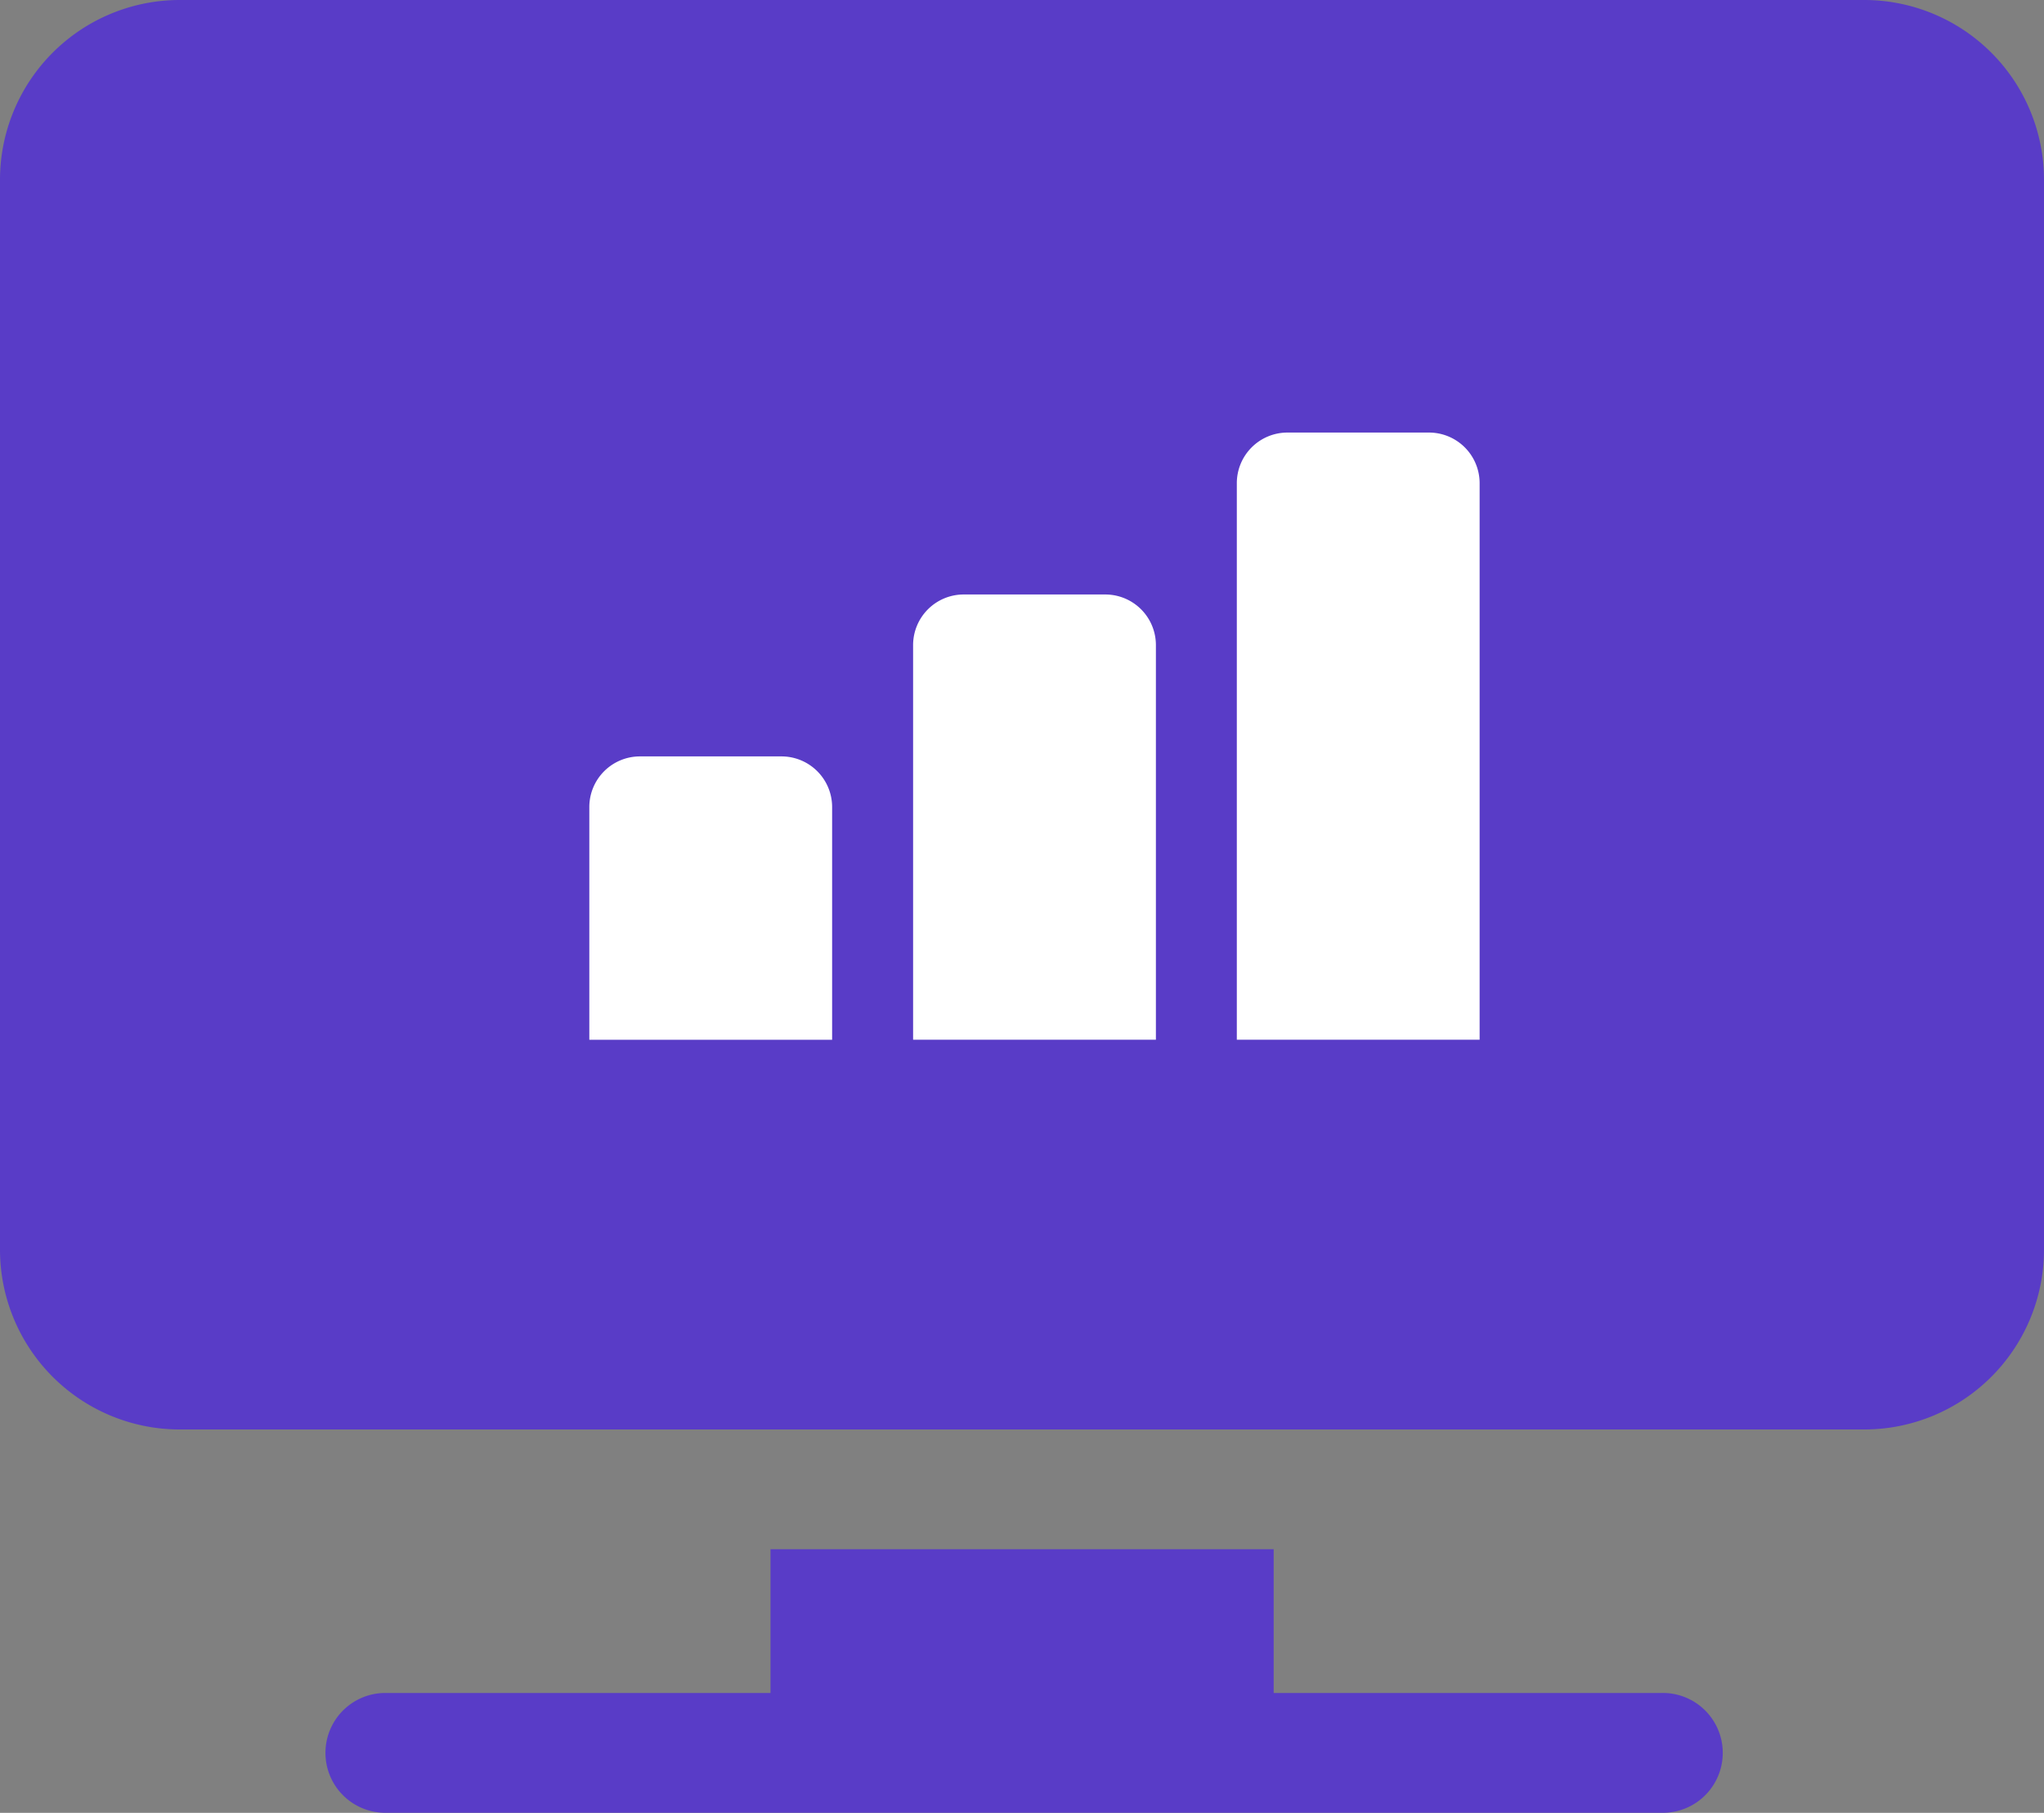 <svg xmlns="http://www.w3.org/2000/svg" width="33.269" height="29.5" viewBox="0 0 33.269 29.5"><rect x="0" y="0" width="33.269" height="29.5" fill="#808080" stroke="none"/><defs><style>.a{fill:#593cc7;}.b{fill:#fff;}</style></defs><g transform="translate(-663 -583)"><path class="a" d="M102.768,419.339h-6.3V417H88.278v2.339h-6.3a.975.975,0,0,0,0,1.949h20.793a.975.975,0,1,0,0-1.949Z" transform="translate(587.263 191.211)"/><path class="a" d="M30.345,29H2.924A2.927,2.927,0,0,0,0,31.924V49.338a2.927,2.927,0,0,0,2.924,2.924H30.345a2.927,2.927,0,0,0,2.924-2.924V31.924A2.927,2.927,0,0,0,30.345,29Z" transform="translate(663 554)"/><g transform="translate(-242.939 131.386)"><g transform="translate(915.531 458.653)"><path class="b" d="M4.952,14.823v3.788H1V14.823A.824.824,0,0,1,1.823,14H4.129A.824.824,0,0,1,4.952,14.823Z" transform="translate(-1 -8.73)"/><path class="b" d="M12.952,10.823v6.422H9V10.823A.824.824,0,0,1,9.823,10h2.305A.824.824,0,0,1,12.952,10.823Z" transform="translate(-3.73 -7.365)"/><path class="b" d="M20.952,6.823V15.88H17V6.823A.824.824,0,0,1,17.823,6h2.305A.824.824,0,0,1,20.952,6.823Z" transform="translate(-6.461 -6)"/></g></g></g></svg>